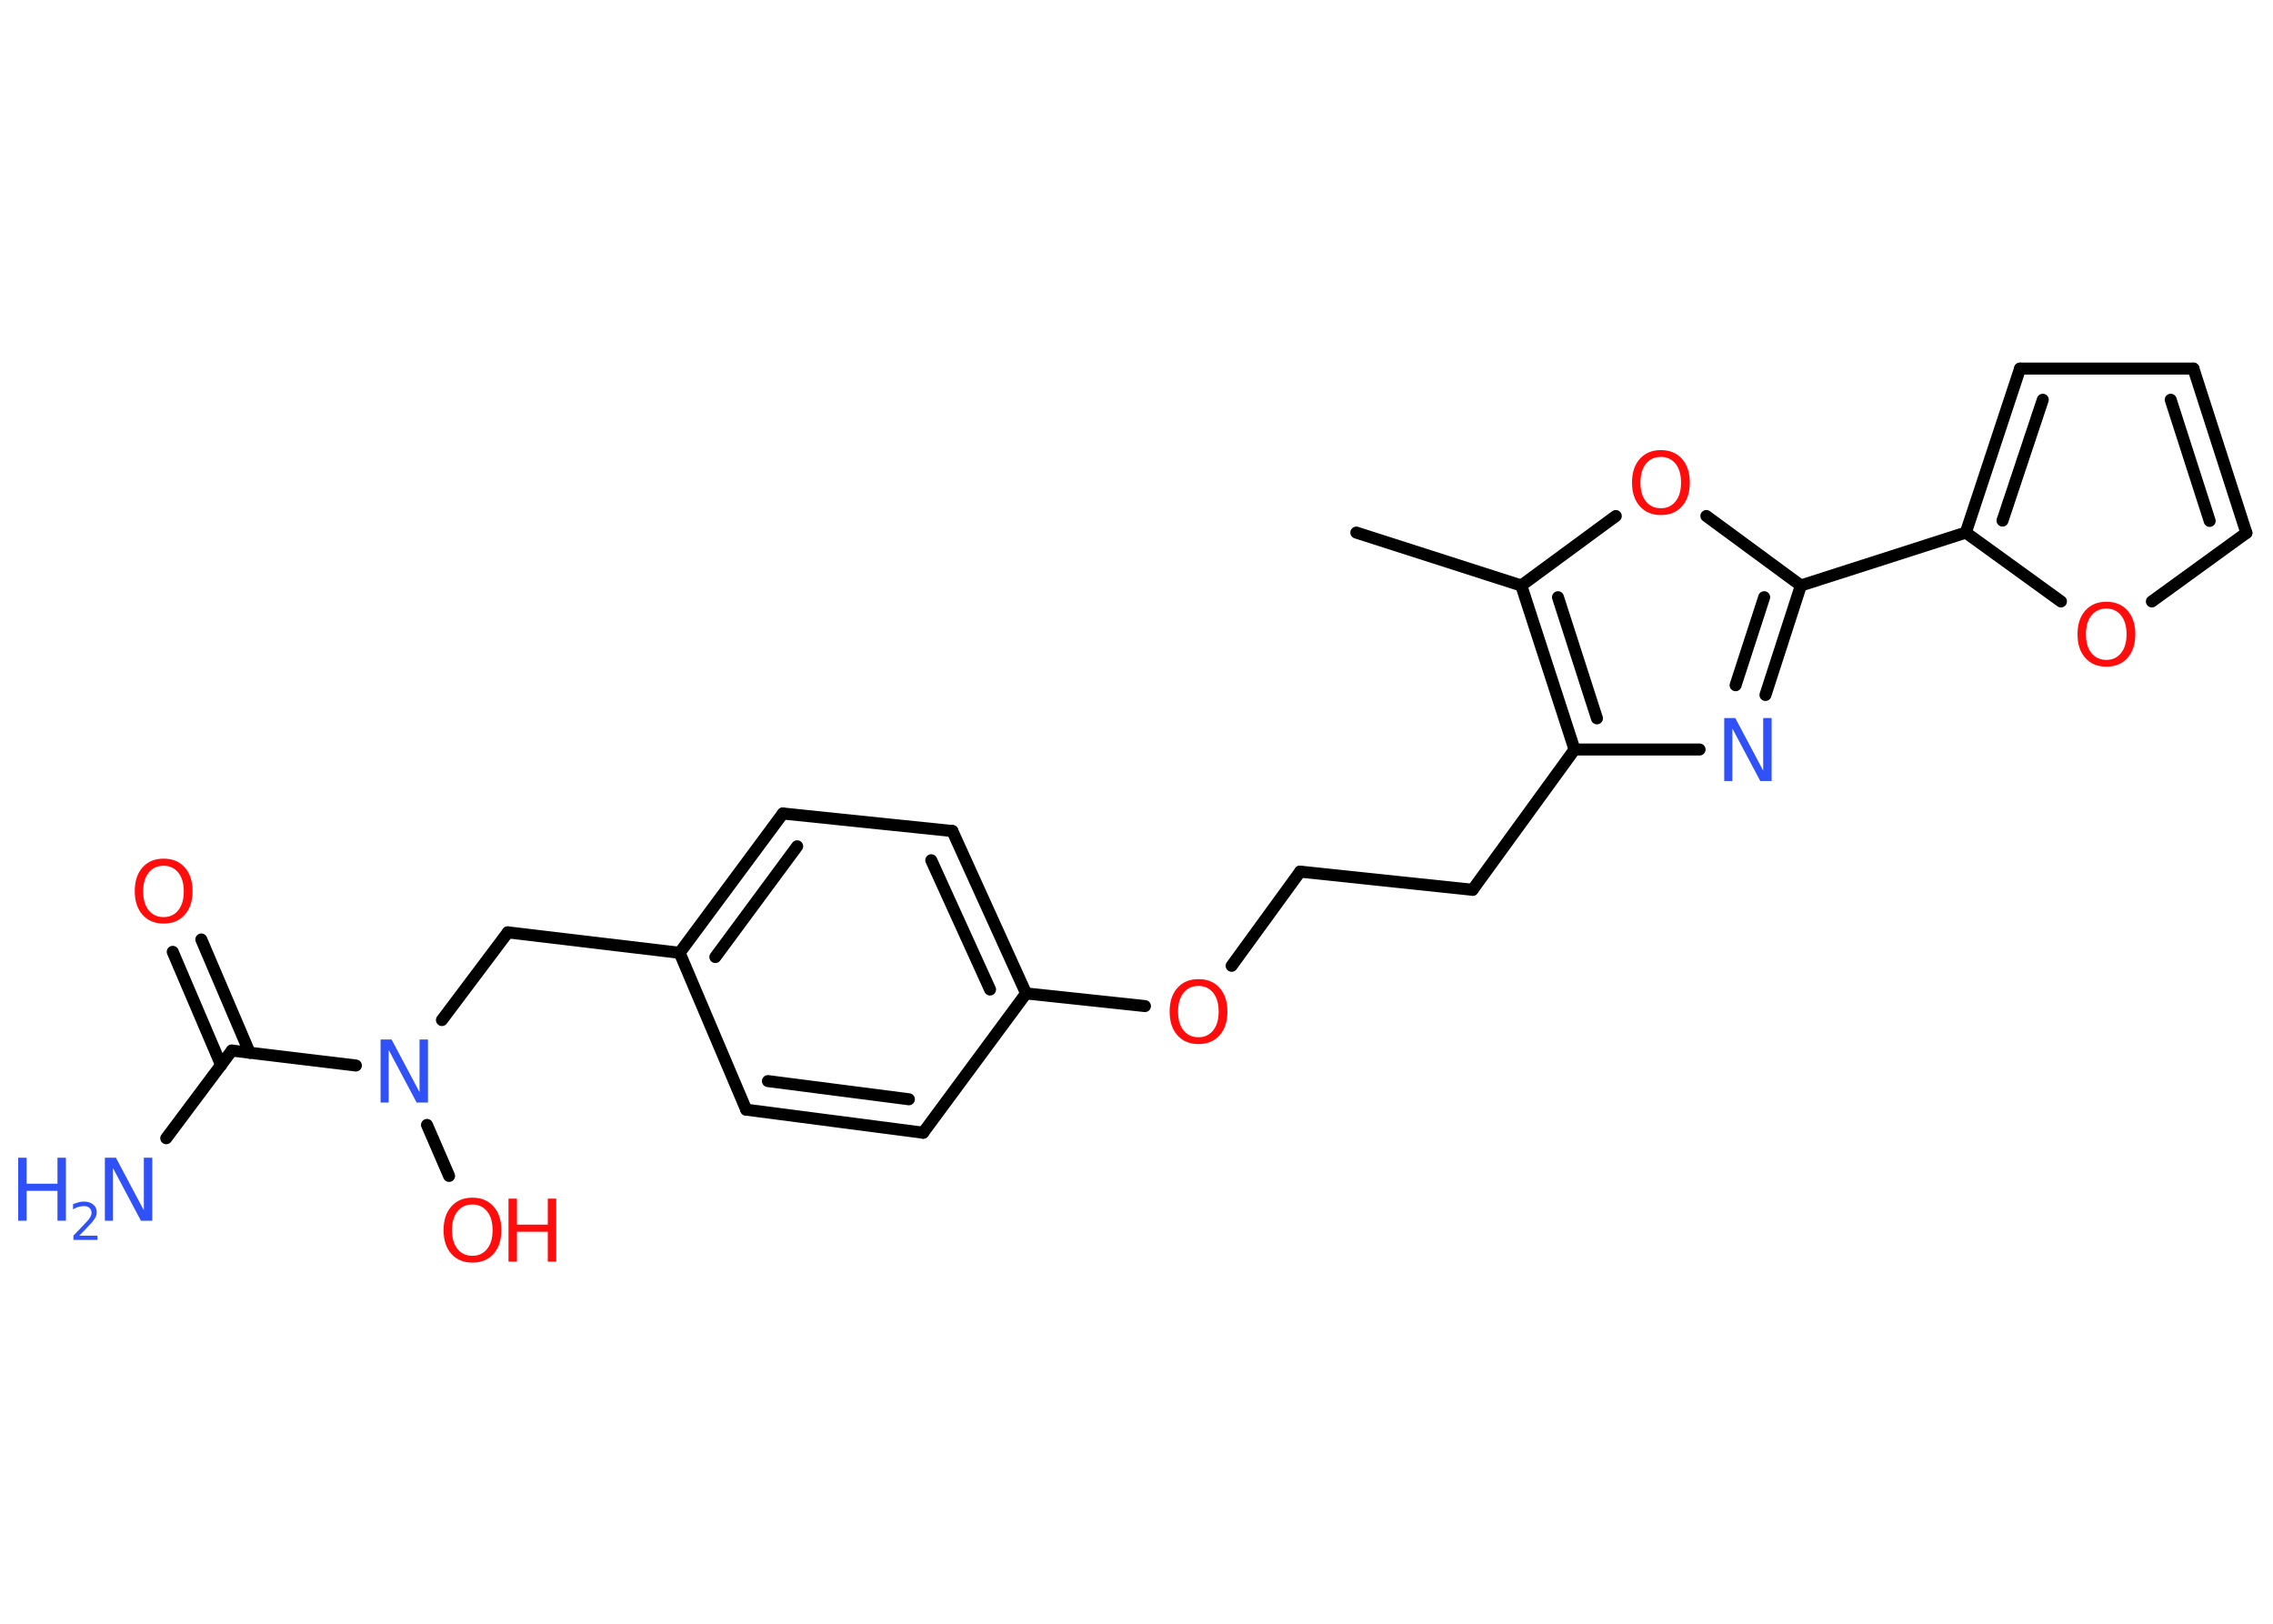 <?xml version='1.0' encoding='UTF-8'?>
<!DOCTYPE svg PUBLIC "-//W3C//DTD SVG 1.1//EN" "http://www.w3.org/Graphics/SVG/1.1/DTD/svg11.dtd">
<svg version='1.2' xmlns='http://www.w3.org/2000/svg' xmlns:xlink='http://www.w3.org/1999/xlink' width='70.0mm' height='50.0mm' viewBox='0 0 70.0 50.0'>
  <desc>Generated by the Chemistry Development Kit (http://github.com/cdk)</desc>
  <g stroke-linecap='round' stroke-linejoin='round' stroke='#000000' stroke-width='.37' fill='#FF0D0D'>
    <rect x='.0' y='.0' width='70.0' height='50.0' fill='#FFFFFF' stroke='none'/>
    <g id='mol1' class='mol'>
      <line id='mol1bnd1' class='bond' x1='41.77' y1='16.4' x2='46.85' y2='18.03'/>
      <line id='mol1bnd2' class='bond' x1='46.85' y1='18.03' x2='49.76' y2='15.89'/>
      <line id='mol1bnd3' class='bond' x1='52.55' y1='15.89' x2='55.46' y2='18.03'/>
      <line id='mol1bnd4' class='bond' x1='55.46' y1='18.03' x2='60.54' y2='16.4'/>
      <g id='mol1bnd5' class='bond'>
        <line x1='62.21' y1='11.35' x2='60.54' y2='16.4'/>
        <line x1='62.91' y1='12.31' x2='61.67' y2='16.03'/>
      </g>
      <line id='mol1bnd6' class='bond' x1='62.21' y1='11.35' x2='67.55' y2='11.35'/>
      <g id='mol1bnd7' class='bond'>
        <line x1='69.18' y1='16.41' x2='67.55' y2='11.35'/>
        <line x1='68.05' y1='16.04' x2='66.85' y2='12.31'/>
      </g>
      <line id='mol1bnd8' class='bond' x1='69.18' y1='16.41' x2='66.27' y2='18.52'/>
      <line id='mol1bnd9' class='bond' x1='60.54' y1='16.4' x2='63.47' y2='18.52'/>
      <g id='mol1bnd10' class='bond'>
        <line x1='54.37' y1='21.4' x2='55.46' y2='18.03'/>
        <line x1='53.45' y1='21.1' x2='54.33' y2='18.39'/>
      </g>
      <line id='mol1bnd11' class='bond' x1='52.34' y1='23.08' x2='48.49' y2='23.08'/>
      <g id='mol1bnd12' class='bond'>
        <line x1='46.85' y1='18.03' x2='48.49' y2='23.08'/>
        <line x1='47.98' y1='18.39' x2='49.18' y2='22.12'/>
      </g>
      <line id='mol1bnd13' class='bond' x1='48.49' y1='23.08' x2='45.35' y2='27.4'/>
      <line id='mol1bnd14' class='bond' x1='45.35' y1='27.4' x2='40.04' y2='26.84'/>
      <line id='mol1bnd15' class='bond' x1='40.04' y1='26.84' x2='37.93' y2='29.74'/>
      <line id='mol1bnd16' class='bond' x1='35.26' y1='30.98' x2='31.6' y2='30.59'/>
      <g id='mol1bnd17' class='bond'>
        <line x1='31.6' y1='30.59' x2='29.33' y2='25.59'/>
        <line x1='30.49' y1='30.47' x2='28.68' y2='26.49'/>
      </g>
      <line id='mol1bnd18' class='bond' x1='29.33' y1='25.59' x2='24.11' y2='25.05'/>
      <g id='mol1bnd19' class='bond'>
        <line x1='24.11' y1='25.05' x2='20.93' y2='29.34'/>
        <line x1='24.55' y1='26.06' x2='22.03' y2='29.47'/>
      </g>
      <line id='mol1bnd20' class='bond' x1='20.93' y1='29.34' x2='15.64' y2='28.71'/>
      <line id='mol1bnd21' class='bond' x1='15.64' y1='28.71' x2='13.61' y2='31.41'/>
      <line id='mol1bnd22' class='bond' x1='13.15' y1='34.64' x2='13.83' y2='36.21'/>
      <line id='mol1bnd23' class='bond' x1='10.96' y1='32.81' x2='7.14' y2='32.35'/>
      <line id='mol1bnd24' class='bond' x1='7.14' y1='32.35' x2='5.12' y2='35.05'/>
      <g id='mol1bnd25' class='bond'>
        <line x1='6.81' y1='32.8' x2='5.32' y2='29.31'/>
        <line x1='7.69' y1='32.42' x2='6.2' y2='28.93'/>
      </g>
      <line id='mol1bnd26' class='bond' x1='20.93' y1='29.34' x2='22.98' y2='34.17'/>
      <g id='mol1bnd27' class='bond'>
        <line x1='22.98' y1='34.17' x2='28.43' y2='34.88'/>
        <line x1='23.65' y1='33.29' x2='27.99' y2='33.85'/>
      </g>
      <line id='mol1bnd28' class='bond' x1='31.6' y1='30.59' x2='28.43' y2='34.88'/>
      <path id='mol1atm3' class='atom' d='M51.15 14.07q-.29 .0 -.46 .21q-.17 .21 -.17 .58q.0 .37 .17 .58q.17 .21 .46 .21q.28 .0 .45 -.21q.17 -.21 .17 -.58q.0 -.37 -.17 -.58q-.17 -.21 -.45 -.21zM51.15 13.86q.41 .0 .65 .27q.24 .27 .24 .73q.0 .46 -.24 .73q-.24 .27 -.65 .27q-.41 .0 -.65 -.27q-.24 -.27 -.24 -.73q.0 -.46 .24 -.73q.24 -.27 .65 -.27z' stroke='none'/>
      <path id='mol1atm9' class='atom' d='M64.87 18.74q-.29 .0 -.46 .21q-.17 .21 -.17 .58q.0 .37 .17 .58q.17 .21 .46 .21q.28 .0 .45 -.21q.17 -.21 .17 -.58q.0 -.37 -.17 -.58q-.17 -.21 -.45 -.21zM64.87 18.53q.41 .0 .65 .27q.24 .27 .24 .73q.0 .46 -.24 .73q-.24 .27 -.65 .27q-.41 .0 -.65 -.27q-.24 -.27 -.24 -.73q.0 -.46 .24 -.73q.24 -.27 .65 -.27z' stroke='none'/>
      <path id='mol1atm10' class='atom' d='M53.09 22.11h.35l.86 1.62v-1.62h.26v1.94h-.35l-.86 -1.62v1.62h-.25v-1.94z' stroke='none' fill='#3050F8'/>
      <path id='mol1atm14' class='atom' d='M36.91 30.36q-.29 .0 -.46 .21q-.17 .21 -.17 .58q.0 .37 .17 .58q.17 .21 .46 .21q.28 .0 .45 -.21q.17 -.21 .17 -.58q.0 -.37 -.17 -.58q-.17 -.21 -.45 -.21zM36.91 30.15q.41 .0 .65 .27q.24 .27 .24 .73q.0 .46 -.24 .73q-.24 .27 -.65 .27q-.41 .0 -.65 -.27q-.24 -.27 -.24 -.73q.0 -.46 .24 -.73q.24 -.27 .65 -.27z' stroke='none'/>
      <path id='mol1atm20' class='atom' d='M11.71 32.01h.35l.86 1.62v-1.62h.26v1.94h-.35l-.86 -1.62v1.62h-.25v-1.94z' stroke='none' fill='#3050F8'/>
      <g id='mol1atm21' class='atom'>
        <path d='M14.55 37.09q-.29 .0 -.46 .21q-.17 .21 -.17 .58q.0 .37 .17 .58q.17 .21 .46 .21q.28 .0 .45 -.21q.17 -.21 .17 -.58q.0 -.37 -.17 -.58q-.17 -.21 -.45 -.21zM14.55 36.88q.41 .0 .65 .27q.24 .27 .24 .73q.0 .46 -.24 .73q-.24 .27 -.65 .27q-.41 .0 -.65 -.27q-.24 -.27 -.24 -.73q.0 -.46 .24 -.73q.24 -.27 .65 -.27z' stroke='none'/>
        <path d='M15.66 36.91h.26v.8h.95v-.8h.26v1.94h-.26v-.92h-.95v.92h-.26v-1.94z' stroke='none'/>
      </g>
      <g id='mol1atm23' class='atom'>
        <path d='M3.22 35.65h.35l.86 1.62v-1.62h.26v1.94h-.35l-.86 -1.62v1.62h-.25v-1.94z' stroke='none' fill='#3050F8'/>
        <path d='M.56 35.65h.26v.8h.95v-.8h.26v1.94h-.26v-.92h-.95v.92h-.26v-1.94z' stroke='none' fill='#3050F8'/>
        <path d='M2.45 38.05h.55v.13h-.74v-.13q.09 -.09 .24 -.25q.15 -.16 .19 -.2q.07 -.08 .1 -.14q.03 -.06 .03 -.11q.0 -.09 -.06 -.15q-.06 -.06 -.17 -.06q-.07 .0 -.16 .02q-.08 .02 -.18 .08v-.16q.1 -.04 .18 -.06q.08 -.02 .15 -.02q.18 .0 .29 .09q.11 .09 .11 .24q.0 .07 -.03 .14q-.03 .06 -.1 .15q-.02 .02 -.12 .13q-.1 .11 -.29 .3z' stroke='none' fill='#3050F8'/>
      </g>
      <path id='mol1atm24' class='atom' d='M5.04 26.66q-.29 .0 -.46 .21q-.17 .21 -.17 .58q.0 .37 .17 .58q.17 .21 .46 .21q.28 .0 .45 -.21q.17 -.21 .17 -.58q.0 -.37 -.17 -.58q-.17 -.21 -.45 -.21zM5.04 26.44q.41 .0 .65 .27q.24 .27 .24 .73q.0 .46 -.24 .73q-.24 .27 -.65 .27q-.41 .0 -.65 -.27q-.24 -.27 -.24 -.73q.0 -.46 .24 -.73q.24 -.27 .65 -.27z' stroke='none'/>
    </g>
  </g>
</svg>
